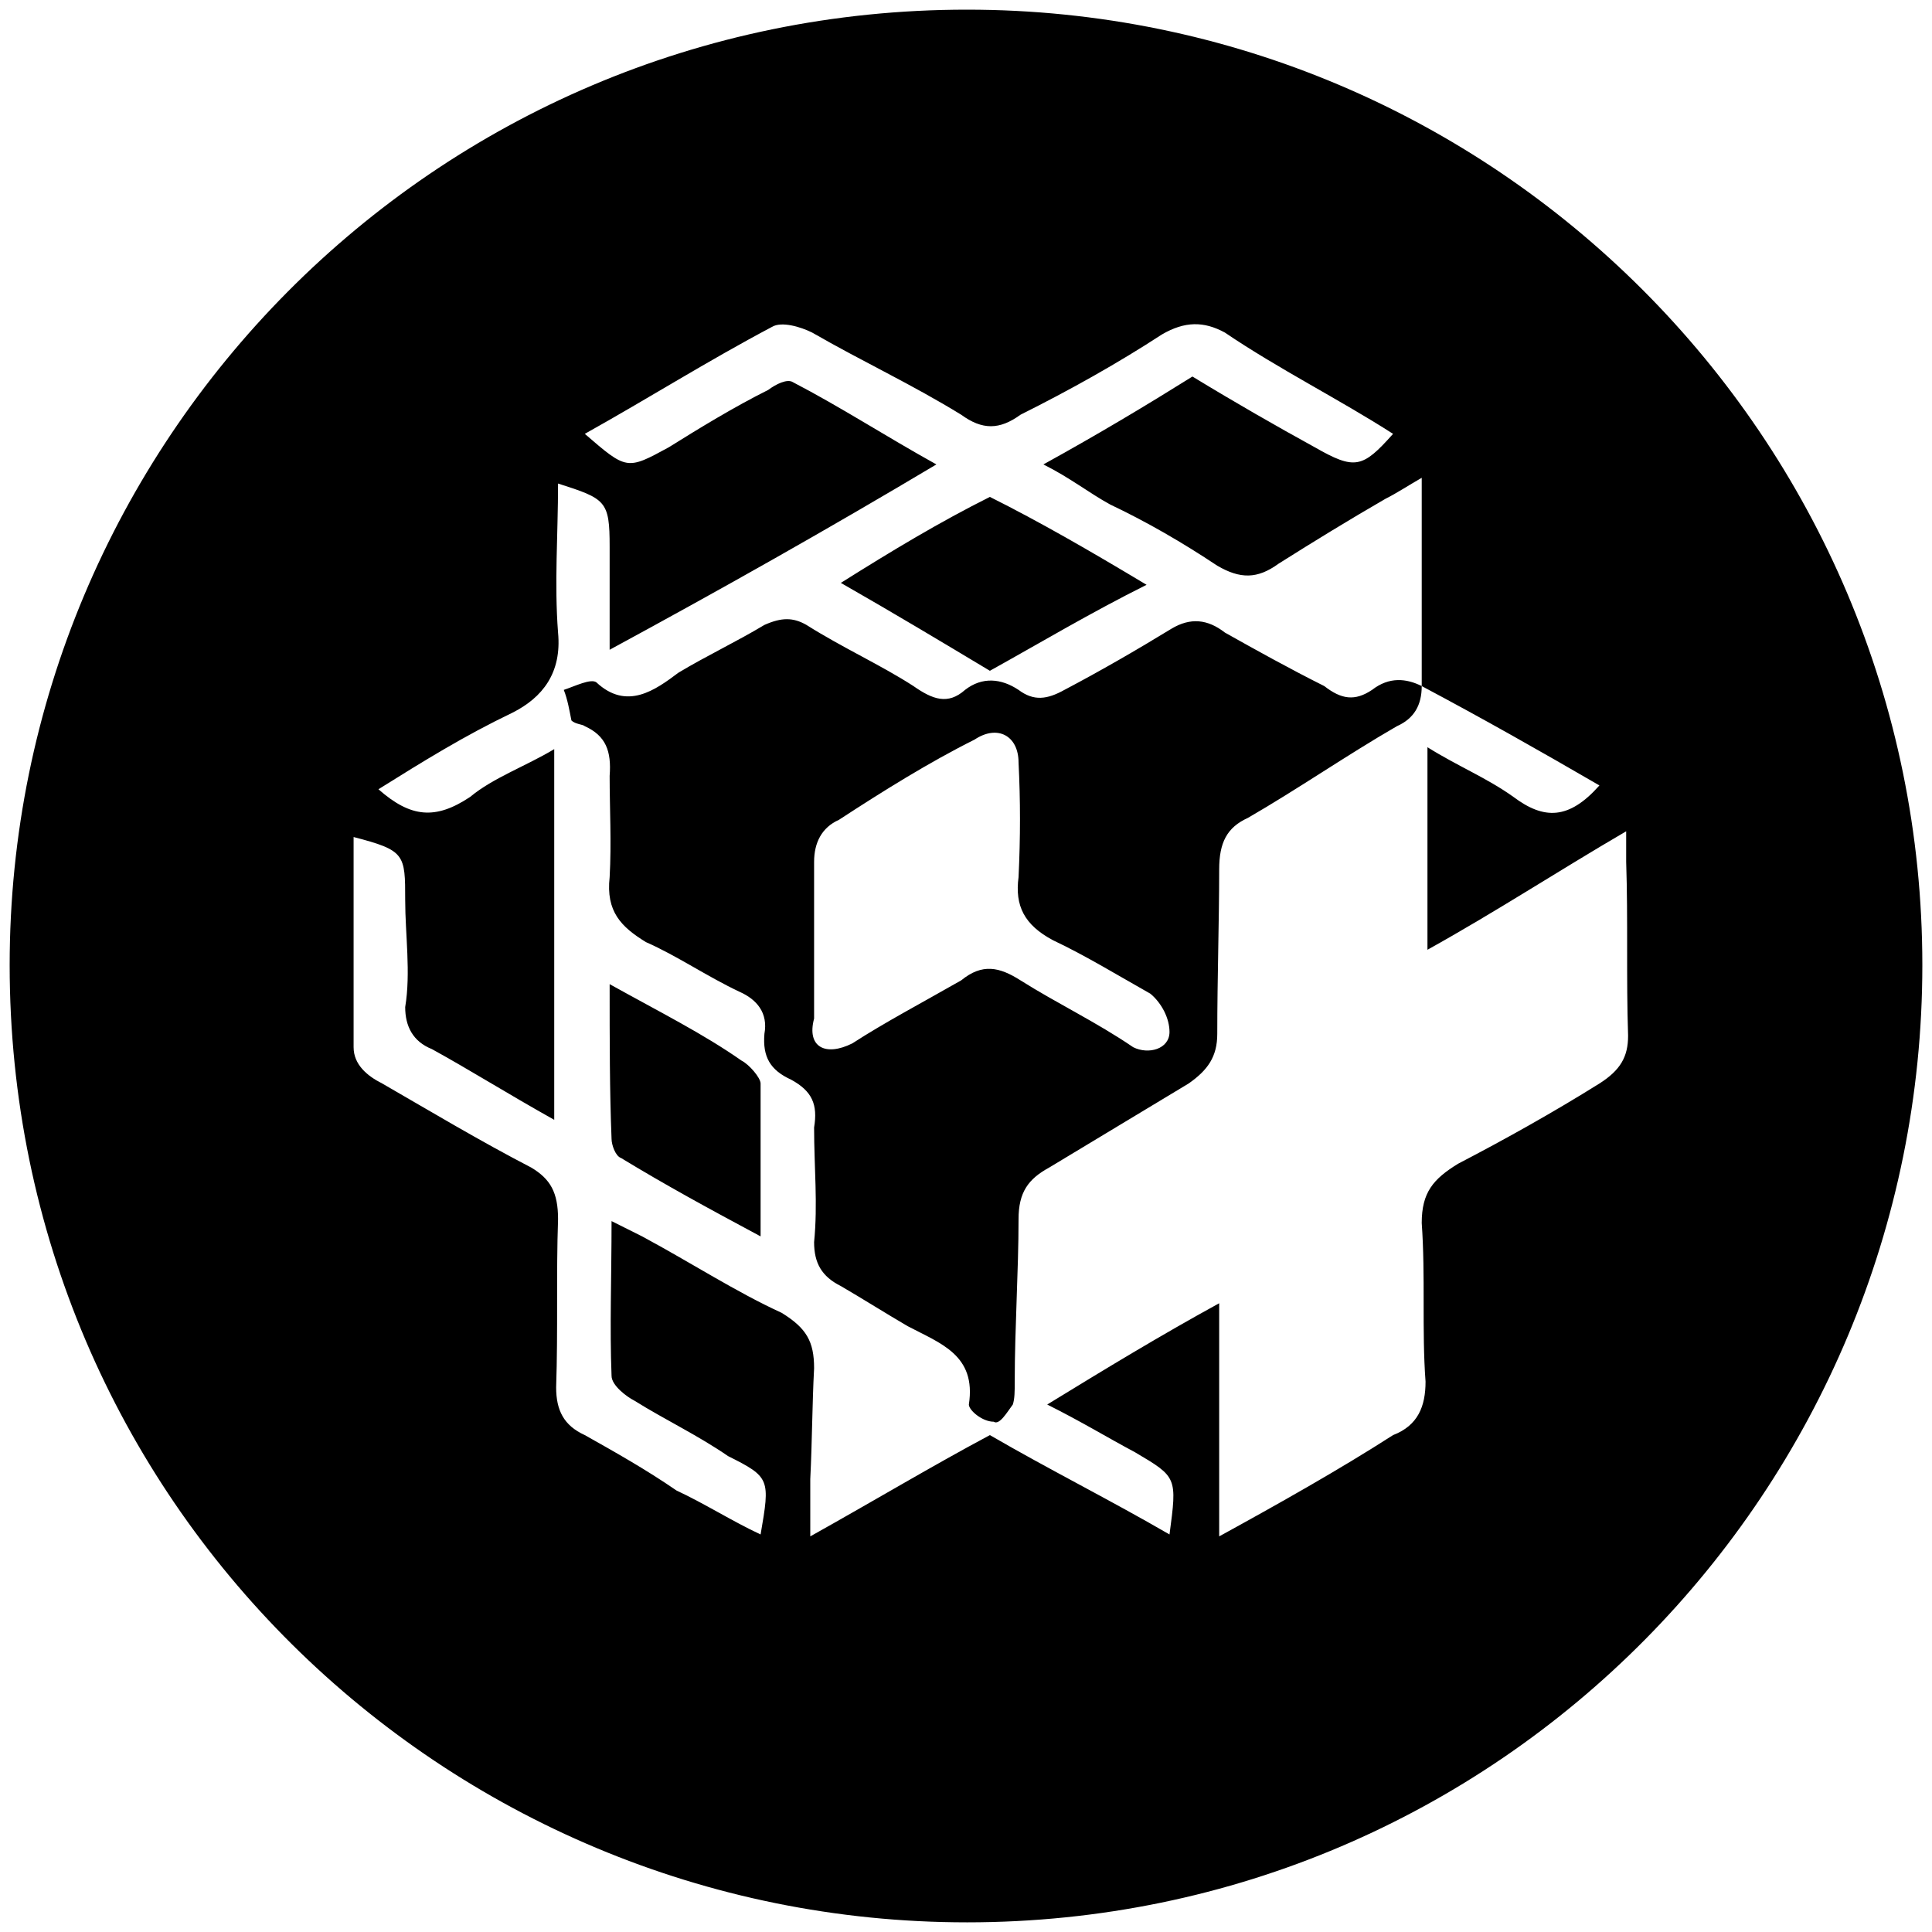 <svg xmlns="http://www.w3.org/2000/svg" viewBox="0 0 1000 1000"><path d="M500.496 995.003c275.935 0 494.507-224.506 494.507-495.496C995.003 226.54 773.464 5 500.496 5 223.572 5 5 229.506 5 499.507c0 276.924 224.506 495.496 495.496 495.496zM183.023 542.035V433.243c26.703 6.923 26.703 8.901 26.703 32.638 0 17.802 2.967 37.582 0 55.384 0 9.89 3.956 17.803 13.846 21.759 19.78 10.879 38.572 22.747 63.297 36.593V387.75c-14.835 8.9-31.648 14.835-43.517 24.725-17.802 11.868-30.659 10.879-47.472-3.956 23.736-14.835 44.505-27.693 69.23-39.56 15.825-7.913 25.715-20.77 23.737-41.54-1.978-25.714 0-50.44 0-77.142 24.725 7.912 26.703 8.9 26.703 32.637v53.407c58.352-31.649 112.748-62.308 169.122-95.935-26.703-14.835-49.45-29.67-74.176-42.527-2.967-1.978-8.901.989-12.857 3.956-17.803 8.901-35.605 19.78-51.43 29.67-21.757 11.868-21.757 11.868-43.516-6.923 33.627-18.791 63.297-37.582 96.924-55.385 4.945-2.967 14.835 0 20.769 2.967 25.714 14.836 51.429 26.704 77.143 42.528 10.88 7.912 19.78 7.912 30.66 0 25.714-12.857 50.44-26.703 73.187-41.539 11.868-6.923 21.758-6.923 32.637-.989 27.692 18.792 59.341 34.616 87.033 52.418-15.824 17.802-19.78 18.791-40.55 6.923-19.78-10.879-40.549-22.747-63.296-36.593-23.736 14.835-48.462 29.67-77.143 45.494 13.846 6.923 23.736 14.836 34.615 20.77 18.792 8.9 37.583 19.78 55.385 31.648 11.868 6.923 20.77 6.923 31.649-.989 18.79-11.868 36.593-22.747 55.384-33.626 5.934-2.967 11.868-6.923 18.792-10.88v107.803c31.648 16.813 61.318 33.627 91.978 51.429-15.824 17.802-28.682 17.802-44.506 5.934-13.846-9.89-28.681-15.824-44.505-25.714v104.835c35.604-19.78 67.253-40.55 102.857-61.319V446.1c.99 29.67 0 60.33.99 90 0 10.88-3.957 17.803-14.836 24.726-23.736 14.835-48.462 28.681-73.187 41.539-12.857 7.912-18.791 14.835-18.791 30.66 1.978 27.691 0 55.384 1.978 82.087 0 12.857-3.956 22.748-16.814 27.693-27.692 17.802-59.34 35.604-90 52.417v-120.66c-30.66 16.814-58.352 33.627-89.011 52.418 17.802 8.902 30.66 16.814 45.494 24.726 21.759 12.857 21.759 12.857 17.803 42.527-30.66-17.802-62.308-33.626-92.968-51.428-29.67 15.824-59.34 33.626-92.967 52.417v-29.67c.989-19.78.989-38.572 1.978-57.363 0-13.846-3.956-20.77-16.813-28.681-23.737-10.88-46.484-25.715-72.198-39.56l-15.824-7.913c0 28.681-.99 55.385 0 80.11 0 4.945 7.912 10.88 11.868 12.857 15.824 9.89 32.637 17.803 48.461 28.682 21.759 10.879 21.759 11.868 16.814 40.55-14.836-6.924-28.682-15.825-43.517-22.748-15.824-10.88-31.648-19.78-47.473-28.681-10.879-4.945-14.835-12.858-14.835-24.726.99-29.67 0-58.352.99-87.033 0-13.846-3.957-20.77-13.847-26.703-26.703-13.847-51.429-28.682-77.143-43.517-7.912-3.956-14.835-9.89-14.835-18.791zm108.791-184.946c1.978 4.945 2.967 10.88 3.956 15.824 1.978 1.978 5.934 1.978 6.923 2.967 10.88 4.945 13.847 12.858 12.857 25.715 0 16.813.99 34.615 0 52.417-1.978 17.803 5.935 25.715 18.792 33.627 15.824 6.923 31.648 17.802 48.461 25.714 8.902 3.956 14.836 10.88 12.858 21.759-.99 11.868 2.967 18.79 13.846 23.736 10.879 5.934 13.846 12.857 11.868 24.725 0 20.77 1.978 39.56 0 59.341 0 10.88 3.956 17.802 13.846 22.748 11.868 6.923 22.748 13.846 34.616 20.769 16.813 8.901 35.604 14.835 31.648 40.55 0 2.966 6.923 8.9 12.857 8.9 2.967 1.979 6.923-4.945 9.89-8.9.99-2.968.99-6.924.99-11.869 0-27.692 1.978-57.363 1.978-84.066 0-13.846 4.945-20.77 15.824-26.703 24.725-14.836 47.472-28.682 72.198-43.517 9.89-6.923 14.835-13.846 14.835-25.714 0-28.682.99-58.352.99-85.056 0-13.846 3.955-21.758 14.834-26.703 25.715-14.835 51.429-32.637 77.143-47.473 8.902-3.956 12.858-10.879 12.858-20.769-7.913-3.956-16.814-4.945-25.715 1.978-8.9 5.934-15.824 4.945-24.725-1.978-17.802-8.901-35.605-18.791-51.429-27.692-8.901-6.923-17.802-7.912-27.692-1.978-17.803 10.879-36.594 21.758-55.385 31.648-8.901 4.945-15.824 5.934-23.736 0-8.902-5.934-18.792-6.923-27.693 0-8.901 7.912-16.813 4.945-26.703-1.978-16.813-10.88-36.594-19.78-55.385-31.648-6.923-3.956-12.857-3.956-21.758 0-14.836 8.9-29.67 15.824-44.506 24.725-11.868 8.901-26.703 19.78-42.528 4.945-2.967-1.978-10.879 1.978-16.813 3.956zm23.736 152.308c0 29.67 0 55.385.99 80.11 0 2.967 1.978 8.902 4.945 9.89 22.747 13.847 44.505 25.715 72.198 40.55v-79.121c0-2.967-5.934-9.89-9.89-11.868-19.78-13.846-41.54-24.726-68.243-39.56zM421.375 527.2v-81.1c0-9.89 3.956-17.802 12.857-21.758 22.748-14.835 46.484-29.67 70.22-41.539 11.868-7.912 22.748-1.978 22.748 11.869.989 19.78.989 38.571 0 59.34-1.978 14.836 2.967 24.726 17.802 32.638 16.813 7.912 34.615 18.791 50.44 27.692 5.934 4.945 9.89 12.858 9.89 19.78 0 8.902-10.88 11.869-18.792 7.913-18.79-12.857-39.56-22.748-58.351-34.616-10.88-6.923-19.78-8.9-30.66 0-20.77 11.868-39.56 21.759-56.374 32.638-13.846 6.923-23.736 1.978-19.78-12.857zm13.846-225.496c27.693 15.824 52.418 30.66 77.143 45.495 26.704-14.835 51.43-29.67 81.1-44.506-29.67-17.802-55.385-32.637-81.1-45.494-25.714 12.857-50.44 27.692-77.143 44.505z"/></svg>